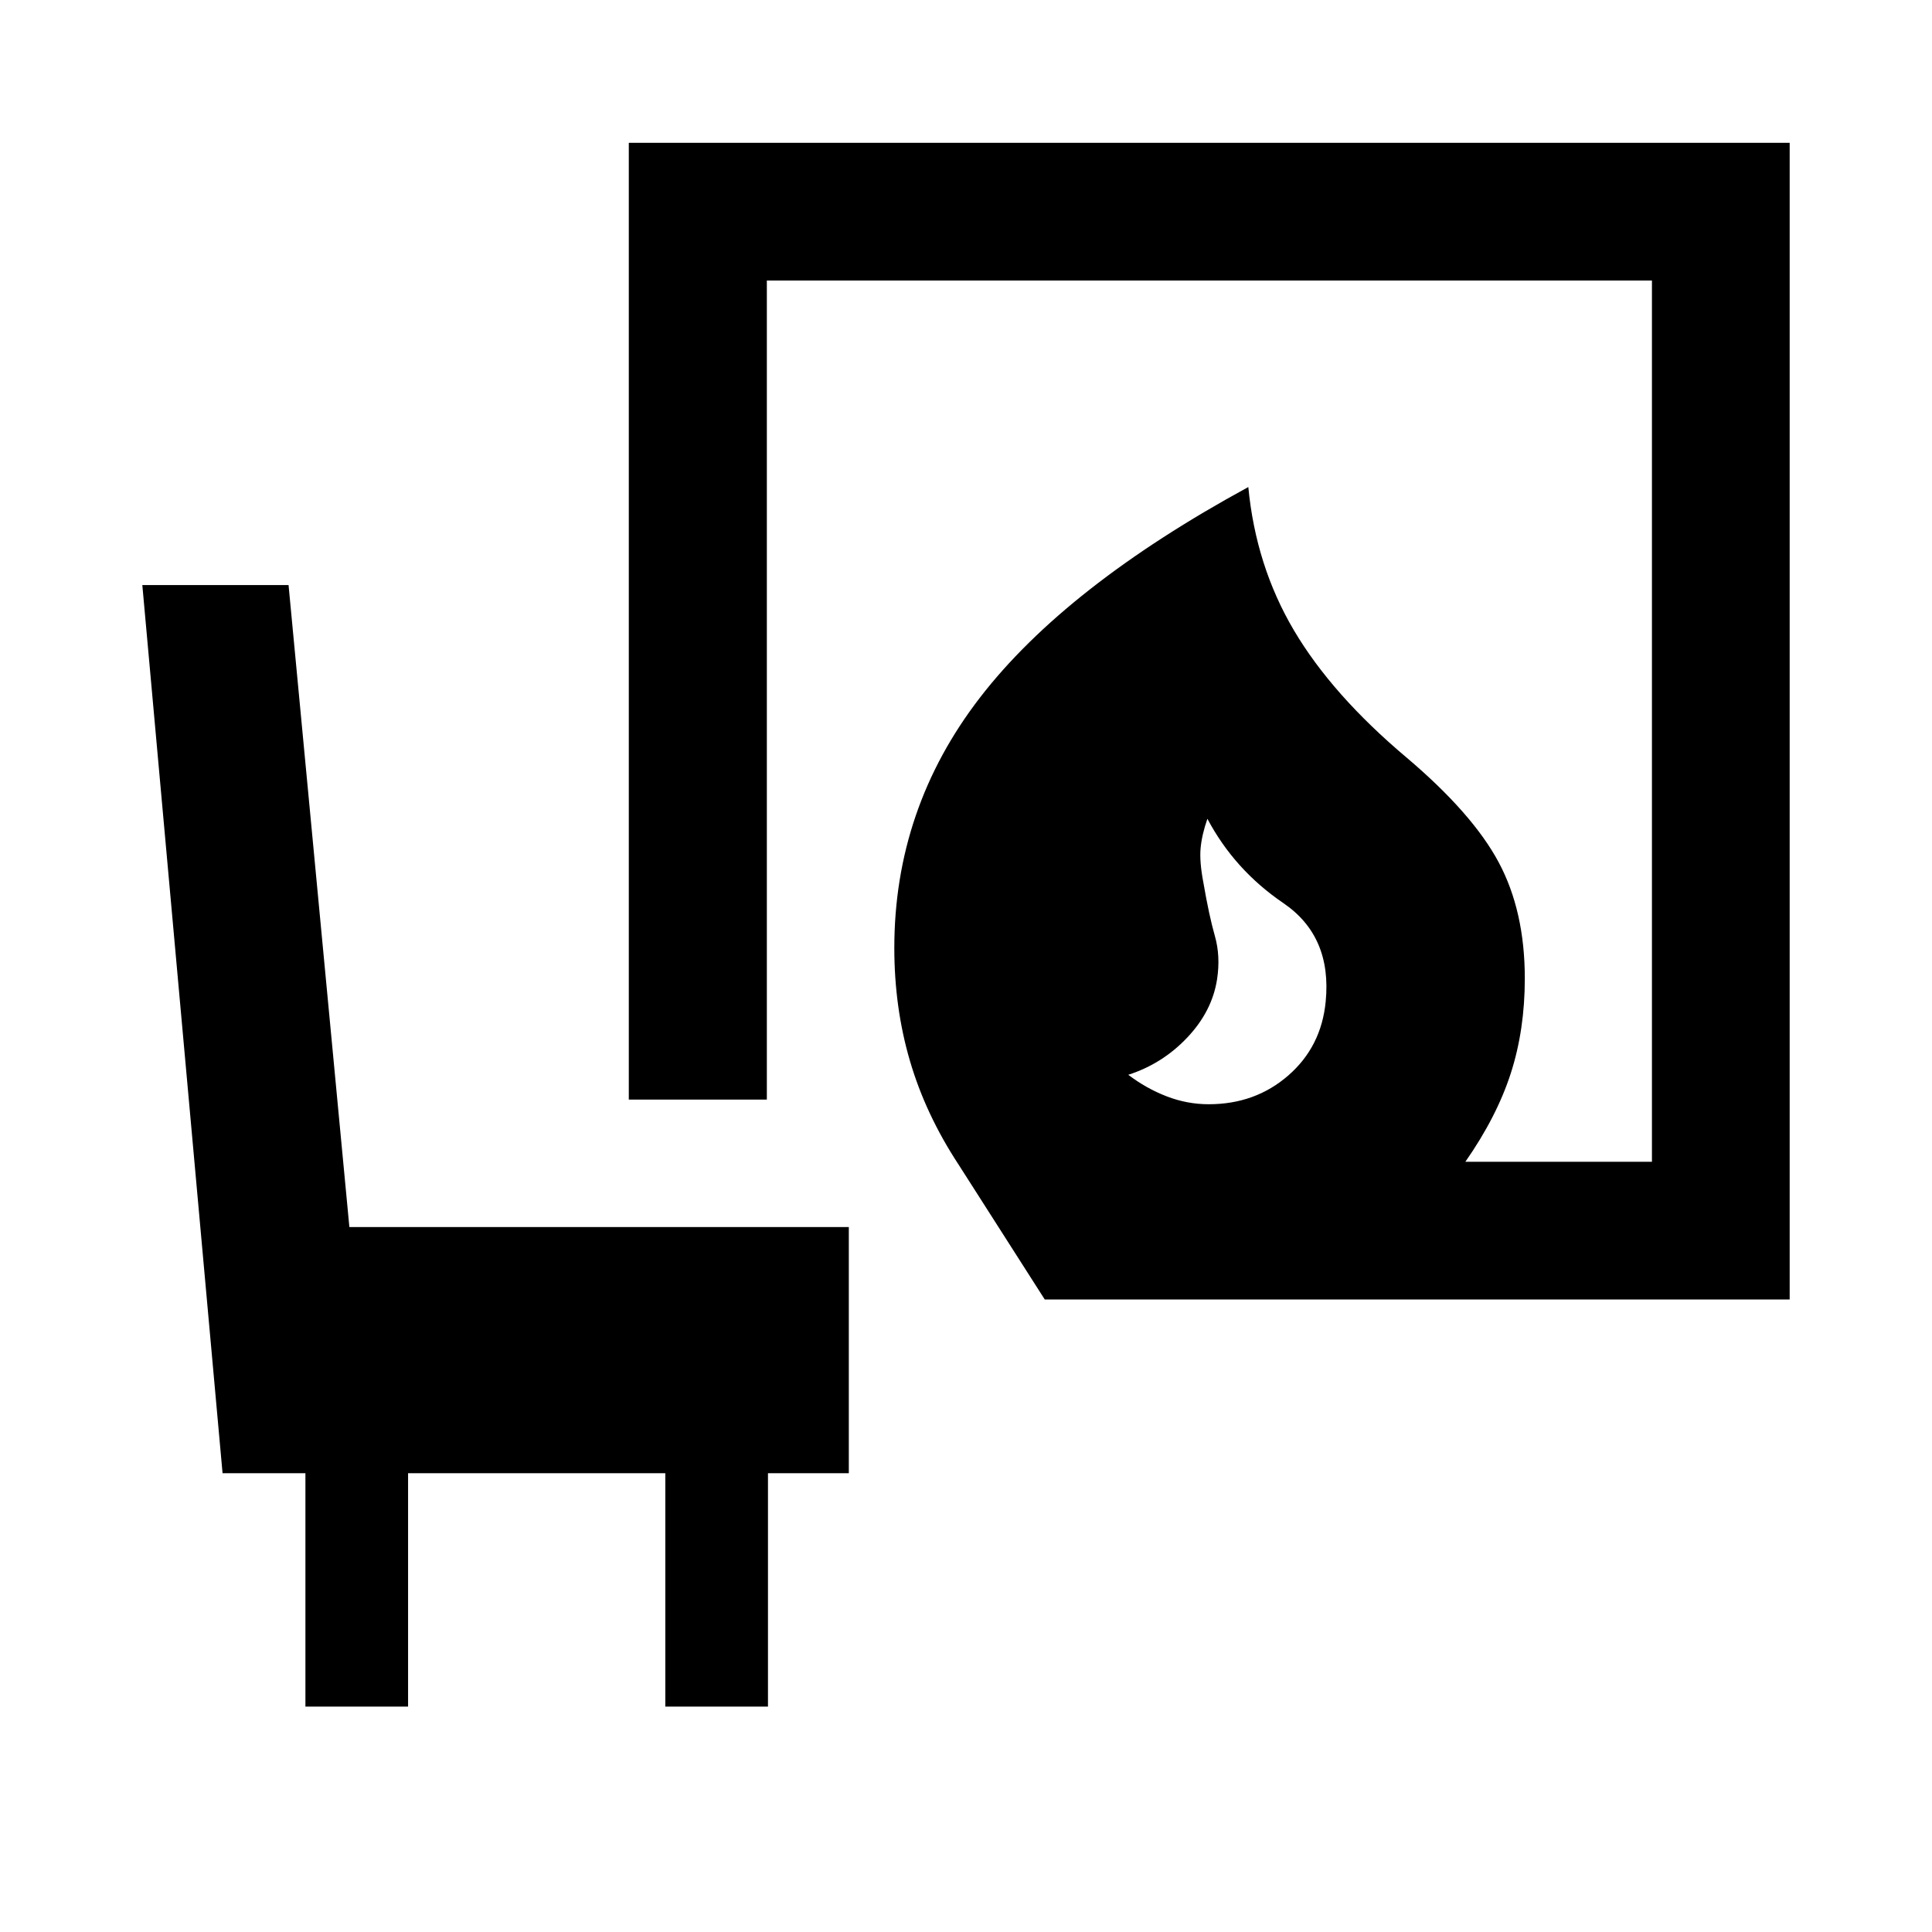 <svg xmlns="http://www.w3.org/2000/svg" height="40" viewBox="0 -960 960 960" width="40"><path d="M600.62-411.31q23.1 0 39.52-14.29 16.43-14.3 18.59-36.75 3.17-32.43-21.07-48.93-24.25-16.5-37.71-41.87-2.75 7.9-3.37 14.56-.63 6.66 1.37 17.11 2.83 16.47 5.7 26.51 2.87 10.04 1.11 21.54-2.43 15.86-14.77 28.93-12.34 13.08-29.36 18.56 8.98 6.82 19.12 10.72 10.14 3.91 20.87 3.91Zm-81.48 97.03-42.96-67.25q-16.24-24.75-24.02-51.27-7.78-26.52-7.78-56.14 0-69.26 42.58-124.46 42.57-55.19 133.32-104.59 3.74 39.17 22.66 71.19 18.92 32.02 55.97 63.22 32.79 27.78 45.77 52.04 12.99 24.26 12.99 57.74 0 25.49-6.96 47.09-6.96 21.59-22.58 43.99h92.71V-820.6h-439.8v406.98h-68.59v-475.42h576.83v574.76H519.14ZM151.76-112v-115.96h-41.17L70.72-669.29h72.66l30.22 319h248.17v122.33H381.6V-112h-51.01v-115.96H202.77V-112h-51.01Z"/></svg>